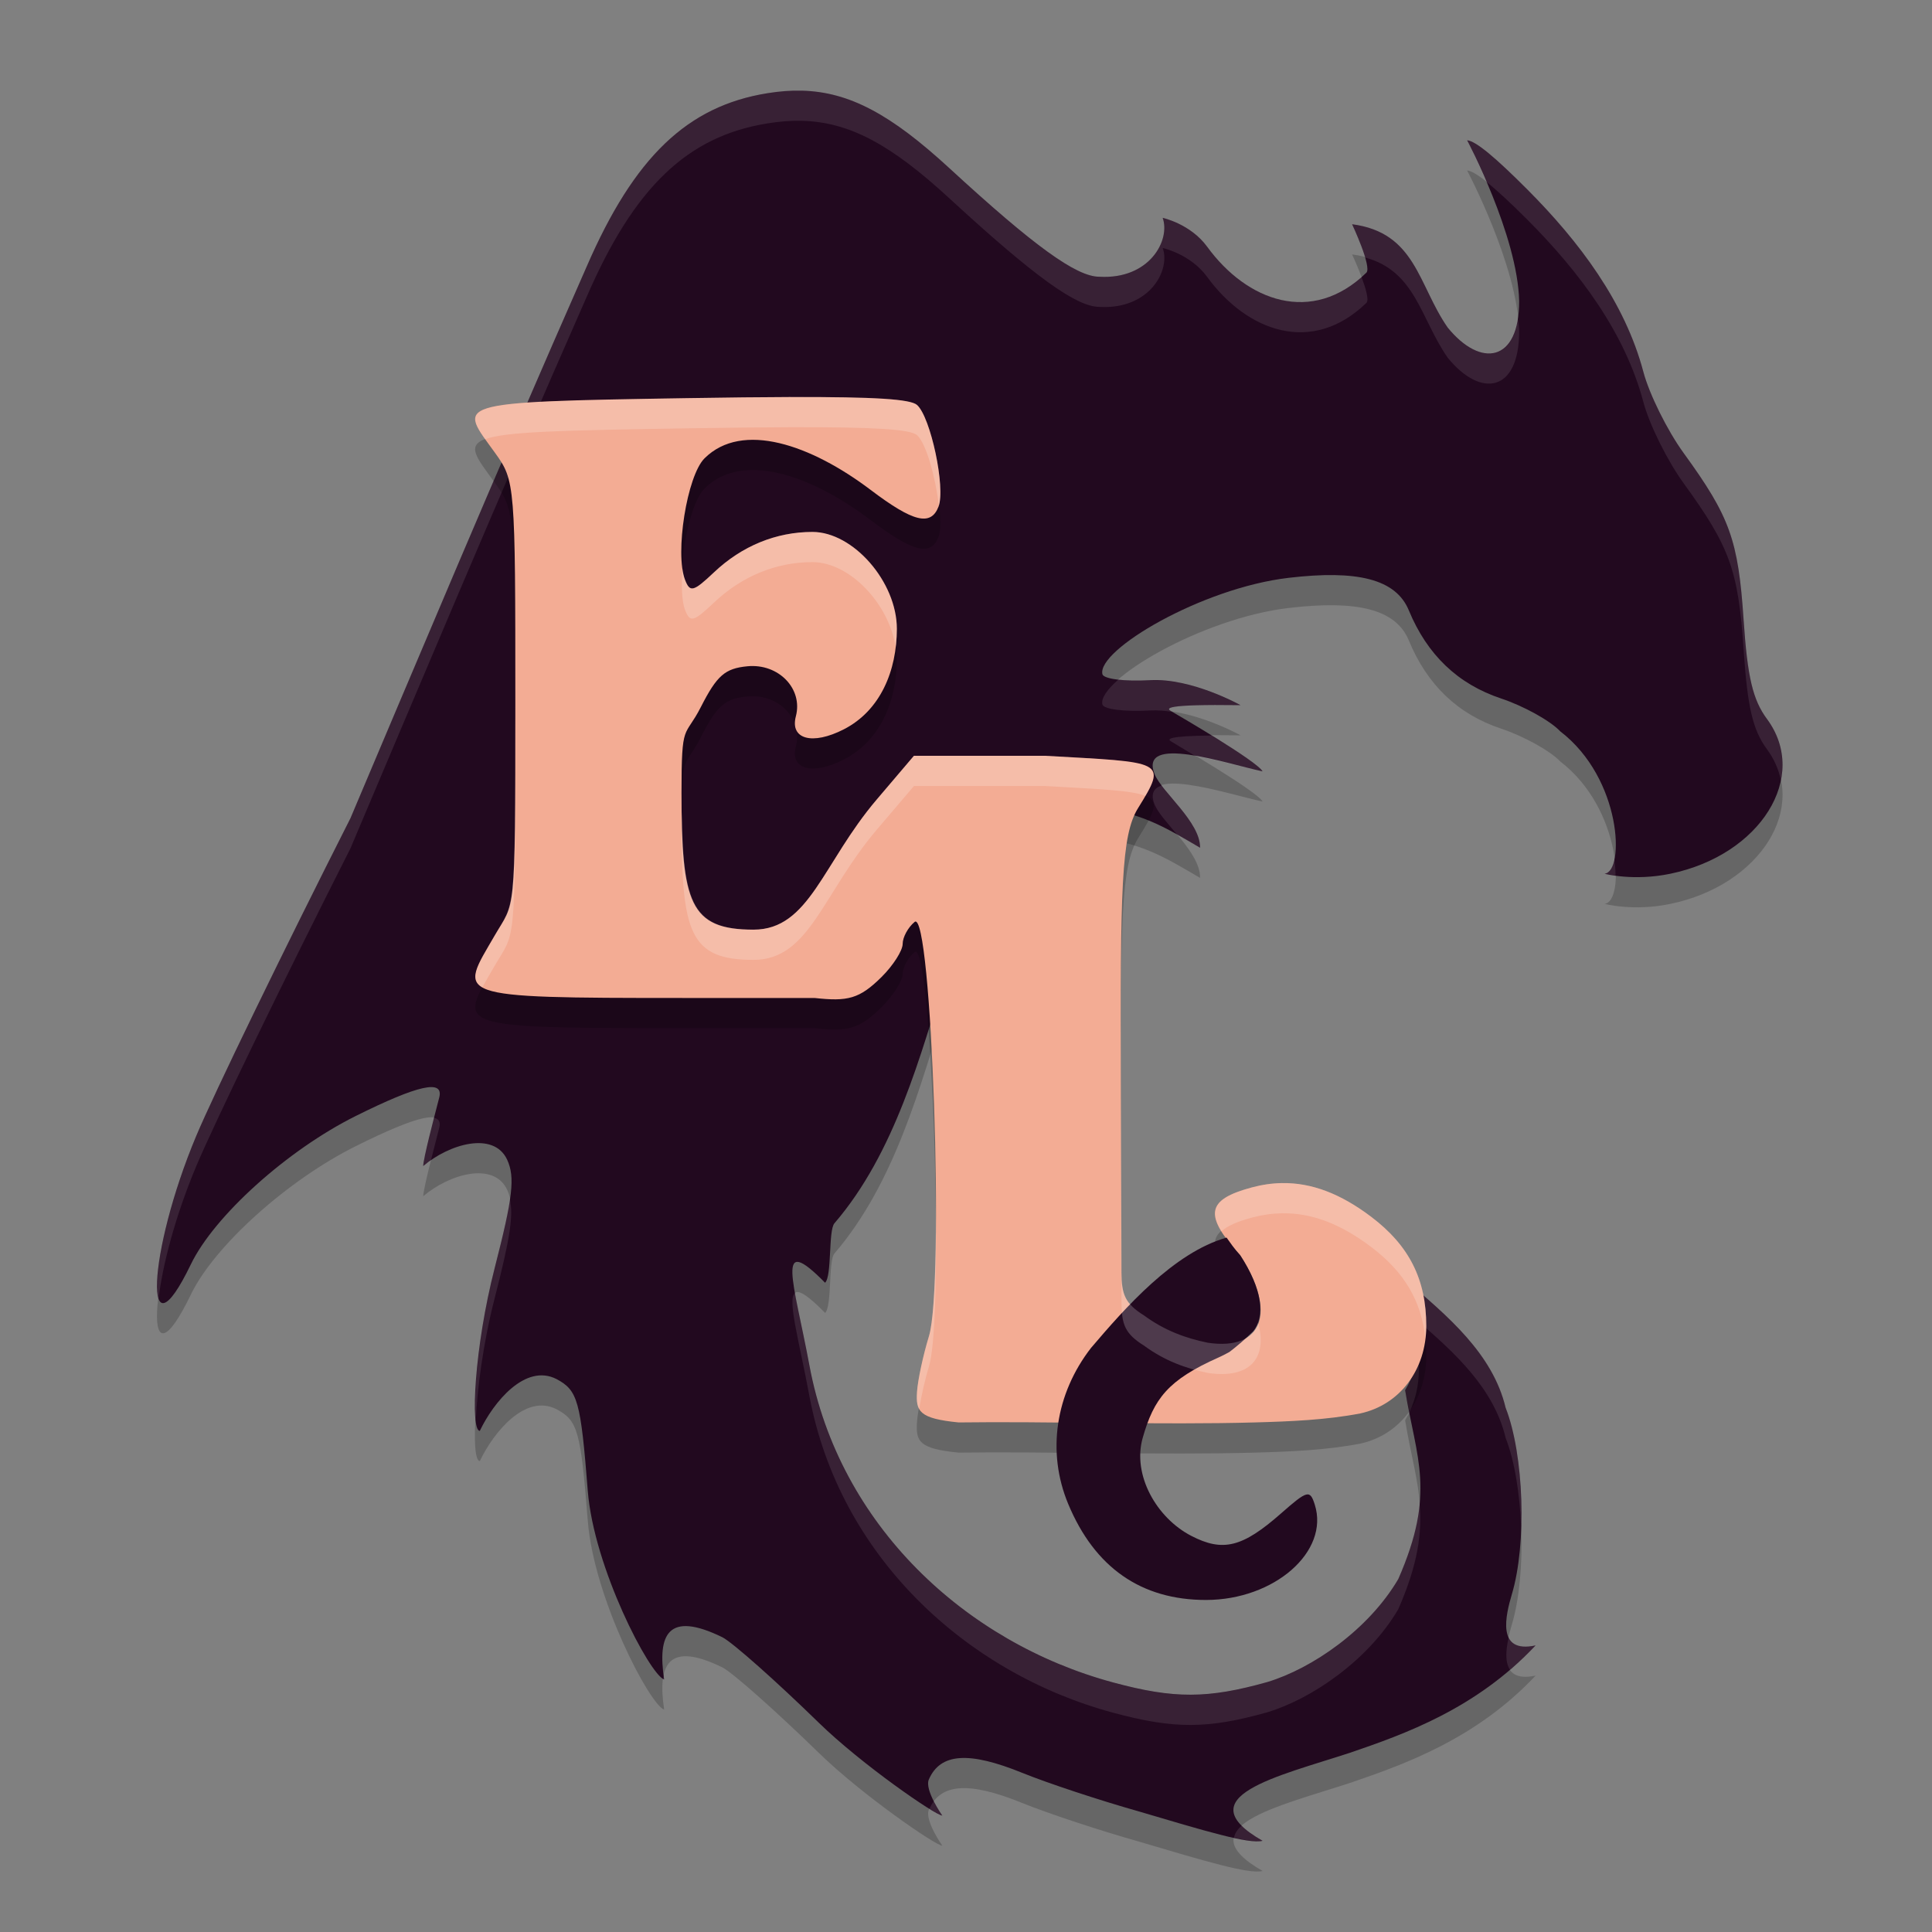 <svg xmlns="http://www.w3.org/2000/svg" width="64" height="64" version="1.1">
 <rect width="100%" height="100%" fill="#808080" stroke="none"/>
 <path style="opacity:0.2" d="m 26.556,4.003 c -0.365,-0.009 -0.741,0.021 -1.136,0.085 C 22.768,4.514 21.008,6.203 19.435,9.829 16.47,16.557 13.625,23.346 11.609,28.104 9.387,32.493 7.087,37.23 6.499,38.632 4.877,42.501 4.724,46.194 6.324,42.881 c 0.777,-1.608 3.197,-3.786 5.461,-4.913 2.074,-1.032 2.923,-1.22 2.766,-0.611 -0.174,0.675 -0.53,2.029 -0.53,2.269 0.846,-0.724 2.335,-1.171 2.781,-0.209 0.265,0.582 0.188,1.241 -0.414,3.586 -0.673,2.618 -0.813,5.396 -0.493,5.396 0.454,-0.952 1.508,-2.248 2.545,-1.715 0.702,0.377 0.796,0.719 1.032,3.701 0.201,2.55 2.047,6.08 2.529,6.249 -0.222,-1.482 0.115,-2.287 1.932,-1.398 0.339,0.175 1.776,1.45 3.193,2.832 1.417,1.382 3.873,3.074 4.09,3.074 0,0 -0.599,-0.848 -0.445,-1.198 0.382,-0.872 1.322,-0.937 3.096,-0.216 0.823,0.335 2.561,0.91 3.861,1.277 2.144,0.634 3.656,1.093 4.098,0.973 -2.559,-1.459 0.509,-2.135 2.882,-2.912 1.807,-0.617 4.186,-1.456 6.162,-3.56 -1.317,0.286 -0.986,-1.017 -0.787,-1.694 0.5,-1.673 0.402,-4.627 -0.206,-6.179 -0.428,-1.8 -1.944,-3.051 -3.261,-4.186 0.065,0.142 0.122,0.287 0.17,0.438 0.048,0.149 0.088,0.303 0.12,0.462 1.9e-4,9.36e-4 2.82e-4,0.002 5.66e-4,0.003 2.82e-4,0.002 5.66e-4,0.004 0.001,0.006 0.03,0.154 0.054,0.313 0.069,0.476 0.017,0.174 0.025,0.354 0.025,0.54 0,0.63 -0.164,1.205 -0.455,1.678 0.373,2.273 1.03,3.393 -0.226,6.258 -0.989,1.682 -2.856,2.963 -4.334,3.41 -1.978,0.556 -3.091,0.56 -5.11,0.015 -4.901,-1.321 -9.076,-5.211 -10.061,-10.494 -0.526,-2.821 -1.155,-4.445 0.517,-2.748 0.233,-0.22 0.103,-1.728 0.31,-1.969 4.005,-4.659 3.41,-12.942 7.418,-13.799 0.376,0 0.69,0.003 1.001,0.007 1.703,0.131 2.55,0.686 3.693,1.352 0.016,-0.852 -1.271,-1.852 -1.504,-2.434 -0.539,-1.347 2.361,-0.355 3.574,-0.096 -0.182,-0.342 -2.843,-1.888 -3.024,-1.992 -0.161,-0.092 -0.295,-0.236 2.295,-0.201 0,0 -1.614,-0.905 -2.991,-0.828 -0.853,0.048 -1.548,-0.04 -1.585,-0.199 -0.184,-0.796 3.277,-2.851 6.164,-3.191 2.279,-0.269 3.558,0.038 3.987,1.078 0.608,1.471 1.624,2.442 3.058,2.919 0.75,0.25 1.63,0.738 1.956,1.086 2.051,1.573 2.141,4.65 1.469,4.718 0,0 0.956,0.256 2.183,1.74e-4 2.986,-0.621 4.606,-3.216 3.199,-5.124 C 58.064,24.184 57.887,23.434 57.759,21.525 57.582,18.884 57.308,18.123 55.772,16.007 55.233,15.265 54.633,14.054 54.438,13.316 53.828,11.014 52.318,9.004 50.598,7.28 49.55,6.229 48.888,5.668 48.6,5.647 c 0,0 1.677,3.16 1.724,5.328 0,2.019 -1.271,2.224 -2.368,0.875 -0.982,-1.414 -1.052,-3.144 -3.166,-3.422 0,0 0.664,1.421 0.472,1.606 -1.807,1.752 -3.963,0.94 -5.275,-0.861 C 39.435,8.414 38.515,8.215 38.515,8.215 c 0.265,0.74 -0.437,2.047 -2.098,1.951 -0.761,0 -2.163,-1.015 -4.972,-3.6 -1.929,-1.775 -3.308,-2.526 -4.89,-2.564 z"/>
 <path style="fill:#22091f" d="m 26.556,3.003 c -0.365,-0.009 -0.741,0.021 -1.136,0.085 -2.652,0.427 -4.412,2.115 -5.985,5.742 -2.965,6.728 -5.81,13.517 -7.826,18.275 -2.222,4.389 -4.522,9.126 -5.11,10.528 -1.623,3.869 -1.775,7.562 -0.176,4.249 0.777,-1.608 3.197,-3.786 5.461,-4.913 2.074,-1.032 2.923,-1.22 2.766,-0.611 -0.174,0.675 -0.53,2.029 -0.53,2.269 0.846,-0.724 2.335,-1.171 2.781,-0.209 0.265,0.582 0.188,1.241 -0.414,3.586 -0.673,2.618 -0.813,5.396 -0.493,5.396 0.454,-0.952 1.508,-2.248 2.545,-1.715 0.702,0.377 0.796,0.719 1.032,3.701 0.201,2.55 2.047,6.08 2.529,6.249 -0.222,-1.482 0.115,-2.287 1.932,-1.398 0.339,0.175 1.776,1.45 3.193,2.832 1.417,1.382 3.873,3.074 4.09,3.074 0,0 -0.599,-0.848 -0.445,-1.198 0.382,-0.872 1.322,-0.937 3.096,-0.216 0.823,0.335 2.561,0.91 3.861,1.277 2.144,0.634 3.656,1.093 4.098,0.973 -2.559,-1.459 0.509,-2.135 2.882,-2.912 1.807,-0.617 4.186,-1.456 6.162,-3.56 -1.317,0.286 -0.986,-1.017 -0.787,-1.694 0.5,-1.673 0.402,-4.627 -0.206,-6.179 -0.428,-1.8 -1.944,-3.051 -3.261,-4.186 0.065,0.142 0.122,0.287 0.17,0.438 0.048,0.149 0.088,0.303 0.12,0.462 1.9e-4,9.36e-4 2.82e-4,0.002 5.66e-4,0.003 2.82e-4,0.002 5.66e-4,0.004 0.001,0.006 0.03,0.154 0.054,0.313 0.069,0.476 0.017,0.174 0.025,0.354 0.025,0.54 0,0.63 -0.164,1.205 -0.455,1.678 0.373,2.273 1.03,3.393 -0.226,6.258 -0.989,1.682 -2.856,2.963 -4.334,3.41 -1.978,0.556 -3.091,0.56 -5.11,0.015 -4.901,-1.321 -9.076,-5.211 -10.061,-10.494 -0.526,-2.821 -1.155,-4.445 0.517,-2.748 0.233,-0.22 0.103,-1.728 0.31,-1.969 4.005,-4.659 3.41,-12.942 7.418,-13.799 0.376,0 0.69,0.003 1.001,0.007 1.703,0.131 2.55,0.686 3.693,1.352 0.016,-0.852 -1.271,-1.852 -1.504,-2.434 -0.539,-1.347 2.361,-0.355 3.574,-0.096 -0.182,-0.342 -2.843,-1.888 -3.024,-1.992 -0.161,-0.092 -0.295,-0.236 2.295,-0.201 0,0 -1.614,-0.905 -2.991,-0.828 -0.853,0.048 -1.548,-0.04 -1.585,-0.199 -0.184,-0.796 3.277,-2.851 6.164,-3.191 2.279,-0.269 3.558,0.038 3.987,1.078 0.608,1.471 1.624,2.442 3.058,2.919 0.75,0.25 1.63,0.738 1.956,1.086 2.051,1.573 2.141,4.65 1.469,4.718 0,0 0.956,0.256 2.183,1.74e-4 2.986,-0.621 4.606,-3.216 3.199,-5.124 C 58.064,23.184 57.887,22.434 57.759,20.525 57.581,17.884 57.308,17.123 55.772,15.007 55.233,14.265 54.633,13.054 54.438,12.316 53.828,10.014 52.318,8.004 50.598,6.28 49.55,5.229 48.888,4.668 48.6,4.647 c 0,0 1.677,3.16 1.724,5.328 0,2.019 -1.271,2.224 -2.368,0.875 -0.982,-1.414 -1.052,-3.144 -3.166,-3.422 0,0 0.664,1.421 0.472,1.606 C 43.456,10.785 41.3,9.974 39.988,8.172 39.435,7.414 38.515,7.216 38.515,7.216 c 0.265,0.74 -0.437,2.047 -2.098,1.951 -0.761,0 -2.163,-1.015 -4.972,-3.6 -1.929,-1.775 -3.308,-2.526 -4.89,-2.564 z"/>
 <path style="fill:#ffffff;opacity:0.1" d="M 26.557 3.002 C 26.192 2.993 25.816 3.024 25.42 3.088 C 22.768 3.515 21.008 5.203 19.436 8.83 C 16.471 15.558 13.626 22.346 11.609 27.104 C 9.387 31.492 7.088 36.231 6.5 37.633 C 5.479 40.066 5.041 42.427 5.254 43.021 C 5.374 41.969 5.785 40.337 6.5 38.633 C 7.088 37.231 9.387 32.492 11.609 28.104 C 13.626 23.346 16.471 16.558 19.436 9.83 C 21.008 6.203 22.768 4.515 25.42 4.088 C 25.816 4.024 26.192 3.993 26.557 4.002 C 28.139 4.039 29.517 4.791 31.445 6.566 C 34.254 9.152 35.657 10.166 36.418 10.166 C 38.079 10.262 38.781 8.955 38.516 8.215 C 38.516 8.215 39.436 8.414 39.988 9.172 C 41.301 10.973 43.457 11.785 45.264 10.033 C 45.358 9.941 45.241 9.548 45.102 9.174 C 43.329 10.729 41.262 9.92 39.988 8.172 C 39.436 7.414 38.516 7.215 38.516 7.215 C 38.781 7.955 38.079 9.262 36.418 9.166 C 35.657 9.166 34.254 8.152 31.445 5.566 C 29.517 3.791 28.139 3.039 26.557 3.002 z M 48.6 4.646 C 48.6 4.646 48.899 5.244 49.234 6.02 C 49.578 6.293 50.024 6.705 50.598 7.279 C 52.317 9.003 53.828 11.014 54.438 13.316 C 54.633 14.055 55.233 15.264 55.771 16.006 C 57.307 18.122 57.582 18.884 57.76 21.525 C 57.888 23.434 58.064 24.184 58.535 24.822 C 58.774 25.147 58.92 25.491 58.992 25.842 C 59.128 25.157 59 24.453 58.535 23.822 C 58.064 23.184 57.888 22.434 57.76 20.525 C 57.582 17.884 57.307 17.124 55.771 15.008 C 55.233 14.266 54.633 13.055 54.438 12.316 C 53.828 10.014 52.317 8.003 50.598 6.279 C 49.549 5.228 48.887 4.668 48.6 4.646 z M 44.791 7.428 C 44.791 7.428 45.076 8.053 45.215 8.529 C 46.898 8.98 47.049 10.543 47.957 11.85 C 49.054 13.199 50.324 12.994 50.324 10.975 C 50.321 10.832 50.294 10.676 50.277 10.525 C 50.057 12.006 48.942 12.061 47.957 10.85 C 46.975 9.436 46.904 7.706 44.791 7.428 z M 37.045 22.514 C 36.676 22.838 36.47 23.129 36.518 23.336 C 36.554 23.495 37.251 23.583 38.104 23.535 C 38.341 23.522 38.584 23.545 38.826 23.58 C 38.824 23.579 38.8 23.565 38.799 23.564 C 38.638 23.472 38.504 23.328 41.094 23.363 C 41.094 23.363 39.48 22.458 38.104 22.535 C 37.693 22.558 37.327 22.546 37.045 22.514 z M 40.135 24.365 C 38.648 24.38 38.664 24.487 38.799 24.564 C 38.847 24.592 39.3 24.867 39.609 25.051 C 40.378 25.183 41.27 25.439 41.822 25.557 C 41.721 25.366 40.919 24.846 40.135 24.365 z M 38.492 26.02 C 38.227 26.1 38.1 26.282 38.248 26.652 C 38.353 26.915 38.676 27.268 38.994 27.648 C 39.241 27.787 39.489 27.932 39.754 28.086 C 39.767 27.388 38.933 26.605 38.492 26.02 z M 53.477 28.455 C 53.418 28.74 53.309 28.93 53.152 28.945 C 53.152 28.945 53.373 28.976 53.516 29 C 53.517 28.832 53.502 28.651 53.477 28.455 z M 14.379 37.031 C 14.207 37.702 14.021 38.449 14.021 38.627 C 14.1 38.56 14.188 38.499 14.275 38.438 C 14.372 38.05 14.479 37.638 14.551 37.357 C 14.6 37.165 14.537 37.063 14.379 37.031 z M 16.889 39.729 C 16.815 40.249 16.661 40.937 16.387 42.004 C 15.852 44.083 15.661 46.239 15.762 47.049 C 15.811 45.996 16.001 44.505 16.387 43.004 C 16.891 41.041 17.013 40.273 16.889 39.729 z M 46.615 42.449 C 46.68 42.591 46.737 42.736 46.785 42.887 C 46.833 43.036 46.873 43.191 46.904 43.35 C 46.904 43.35 46.906 43.352 46.906 43.352 C 46.907 43.354 46.906 43.355 46.906 43.357 C 46.932 43.486 46.95 43.62 46.965 43.756 C 48.19 44.813 49.487 45.991 49.877 47.635 C 50.176 48.398 50.349 49.501 50.391 50.623 C 50.441 49.187 50.265 47.626 49.877 46.635 C 49.449 44.835 47.932 43.583 46.615 42.449 z M 26.334 42.838 C 26.075 43.041 26.464 44.376 26.812 46.242 C 27.798 51.525 31.974 55.415 36.875 56.736 C 38.894 57.281 40.006 57.277 41.984 56.721 C 43.462 56.274 45.329 54.993 46.318 53.311 C 46.985 51.791 47.108 50.763 47.025 49.793 C 46.964 50.5 46.765 51.292 46.318 52.311 C 45.329 53.993 43.462 55.274 41.984 55.721 C 40.006 56.277 38.894 56.281 36.875 55.736 C 31.974 54.415 27.798 50.525 26.812 45.242 C 26.629 44.261 26.441 43.44 26.334 42.838 z M 46.973 44.807 C 46.915 45.268 46.768 45.69 46.545 46.053 C 46.589 46.323 46.639 46.539 46.688 46.781 C 46.887 46.365 47.002 45.89 47.002 45.375 C 47.002 45.189 46.993 45.008 46.977 44.834 C 46.976 44.825 46.974 44.816 46.973 44.807 z M 49.977 54.24 C 49.888 54.63 49.844 55.051 50.021 55.312 C 50.31 55.066 50.594 54.803 50.869 54.51 C 50.351 54.622 50.093 54.485 49.977 54.24 z M 21.988 55.512 C 21.982 55.544 21.972 55.572 21.967 55.605 C 21.977 55.611 21.993 55.634 22.002 55.637 C 21.995 55.592 21.994 55.555 21.988 55.512 z M 30.934 59.67 C 30.878 59.742 30.831 59.825 30.789 59.916 C 30.987 60.037 31.173 60.145 31.217 60.145 C 31.217 60.145 31.065 59.928 30.934 59.67 z M 41.129 60.48 C 40.988 60.605 40.903 60.736 40.877 60.877 C 41.311 60.971 41.663 61.025 41.826 60.98 C 41.513 60.802 41.285 60.637 41.129 60.48 z"/>
 <path style="opacity:0.2" d="m 26.183,14.152 c -0.943,0.003 -2.073,0.015 -3.417,0.037 -7.979,0.129 -7.564,0.149 -6.364,1.817 0.66,0.917 0.669,1.023 0.669,8.282 0,7.252 -0.009,6.535 -0.687,7.708 -1.171,2.026 -1.541,2.063 6.236,2.063 h 4.361 c 1.104,0.122 1.489,0.031 2.221,-0.694 0.385,-0.382 0.7,-0.876 0.7,-1.097 0,-0.221 0.178,-0.549 0.396,-0.728 0.565,-0.465 0.996,12.026 0.474,13.725 -0.191,0.622 -0.369,1.449 -0.395,1.838 -0.044,0.649 0.069,0.888 1.379,1.017 2.846,-0.04 6.781,0.085 9.806,0 1.191,-0.033 2.366,-0.081 3.499,-0.298 1.31,-0.286 2.186,-1.447 2.186,-2.896 0,-1.544 -0.566,-2.666 -1.825,-3.618 -1.014,-0.767 -1.975,-1.133 -2.958,-1.117 -0.328,0.005 -0.658,0.053 -0.993,0.143 -1.516,0.405 -1.604,0.914 -0.389,2.247 1.212,1.864 0.767,3.174 -1.072,2.899 -0.727,-0.147 -1.44,-0.405 -2.118,-0.905 -0.631,-0.393 -0.74,-0.705 -0.742,-1.426 l -0.019,-6.121 c -0.021,-6.644 0.011,-8.359 0.569,-9.259 0.989,-1.596 0.872,-1.509 -3.095,-1.733 h -4.33 l -1.234,1.451 c -1.796,2.112 -2.226,4.309 -4.08,4.309 -2.12,0 -2.385,-0.891 -2.385,-4.539 0,-2.39 0.103,-1.779 0.642,-2.838 0.531,-1.043 0.798,-1.277 1.542,-1.348 1.03,-0.099 1.845,0.743 1.604,1.657 -0.201,0.763 0.548,0.966 1.59,0.431 1.216,-0.623 1.755,-1.947 1.755,-3.328 0,-1.553 -1.443,-3.21 -2.797,-3.21 -1.203,0 -2.336,0.465 -3.257,1.336 -0.686,0.648 -0.798,0.678 -0.962,0.253 -0.341,-0.882 0.062,-3.448 0.646,-4.028 1.251,-1.241 3.528,-0.447 5.504,1.048 1.408,1.065 1.993,1.21 2.247,0.553 0.239,-0.617 -0.26,-2.97 -0.714,-3.369 -0.217,-0.19 -1.365,-0.27 -4.194,-0.261 z"/>
 <path style="fill:#f3ac94" d="m 26.183,13.152 c -0.943,0.003 -2.073,0.015 -3.417,0.037 -7.979,0.129 -7.564,0.149 -6.364,1.817 0.66,0.917 0.669,1.023 0.669,8.282 0,7.252 -0.009,6.535 -0.687,7.708 -1.171,2.026 -1.541,2.063 6.236,2.063 h 4.361 c 1.104,0.122 1.489,0.031 2.221,-0.694 0.385,-0.382 0.7,-0.876 0.7,-1.097 0,-0.221 0.178,-0.549 0.396,-0.728 0.565,-0.465 0.996,12.026 0.474,13.725 -0.191,0.622 -0.369,1.449 -0.395,1.838 -0.044,0.649 0.069,0.888 1.379,1.017 2.846,-0.04 6.781,0.085 9.806,0 1.191,-0.033 2.366,-0.081 3.499,-0.298 1.31,-0.286 2.186,-1.447 2.186,-2.896 0,-1.544 -0.566,-2.666 -1.825,-3.618 -1.014,-0.767 -1.975,-1.133 -2.958,-1.117 -0.328,0.005 -0.658,0.053 -0.993,0.143 -1.516,0.405 -1.604,0.914 -0.389,2.247 1.212,1.864 0.767,3.174 -1.072,2.899 -0.727,-0.147 -1.44,-0.405 -2.118,-0.905 -0.631,-0.393 -0.74,-0.705 -0.742,-1.426 l -0.019,-6.121 c -0.021,-6.644 0.011,-8.359 0.569,-9.259 0.989,-1.596 0.872,-1.509 -3.095,-1.733 h -4.33 l -1.234,1.451 c -1.796,2.112 -2.226,4.309 -4.08,4.309 -2.12,0 -2.385,-0.891 -2.385,-4.539 0,-2.39 0.103,-1.779 0.642,-2.838 0.531,-1.043 0.798,-1.277 1.542,-1.348 1.03,-0.099 1.845,0.743 1.604,1.657 -0.201,0.763 0.548,0.966 1.59,0.431 1.216,-0.623 1.755,-1.947 1.755,-3.328 0,-1.553 -1.443,-3.21 -2.797,-3.21 -1.203,0 -2.336,0.465 -3.257,1.336 -0.686,0.648 -0.798,0.678 -0.962,0.253 -0.341,-0.882 0.062,-3.448 0.646,-4.028 1.251,-1.241 3.528,-0.447 5.504,1.048 1.408,1.065 1.993,1.21 2.247,0.553 0.239,-0.617 -0.26,-2.97 -0.714,-3.369 -0.217,-0.19 -1.365,-0.27 -4.194,-0.261 z"/>
 <path style="fill:#22091f" d="m 40.632,40.997 c -1.752,0.496 -3.363,2.33 -4.492,3.656 -1.175,1.517 -1.472,3.445 -0.754,5.168 0.879,2.11 2.42,3.181 4.566,3.18 2.264,-0.002 4.094,-1.606 3.601,-3.16 -0.158,-0.498 -0.24,-0.479 -1.117,0.293 -1.277,1.124 -1.925,1.287 -2.976,0.742 -1.146,-0.594 -1.959,-2.015 -1.605,-3.25 0.369,-1.291 0.831,-1.912 2.516,-2.66 0.135,-0.06 0.239,-0.12 0.355,-0.18 0.195,-0.147 0.492,-0.395 0.785,-0.68 0.413,-0.496 0.304,-1.402 -0.426,-2.523 -0.207,-0.227 -0.322,-0.403 -0.453,-0.586 z"/>
 <path style="fill:#ffffff;opacity:0.2" d="M 26.184 13.152 C 25.241 13.155 24.11 13.168 22.766 13.189 C 15.611 13.305 15.215 13.342 16.072 14.549 C 16.754 14.295 18.621 14.256 22.766 14.189 C 24.11 14.168 25.241 14.155 26.184 14.152 C 29.013 14.144 30.16 14.224 30.377 14.414 C 30.683 14.684 30.993 15.827 31.1 16.742 C 31.31 16.08 30.823 13.805 30.377 13.412 C 30.16 13.222 29.013 13.144 26.184 13.152 z M 26.914 17.621 C 25.711 17.621 24.577 18.084 23.656 18.955 C 22.971 19.603 22.86 19.634 22.695 19.209 C 22.656 19.107 22.628 18.978 22.607 18.836 C 22.572 19.388 22.578 19.906 22.695 20.209 C 22.86 20.634 22.971 20.605 23.656 19.957 C 24.577 19.086 25.711 18.621 26.914 18.621 C 28.157 18.621 29.463 20.018 29.67 21.449 C 29.695 21.245 29.711 21.039 29.711 20.83 C 29.711 19.277 28.267 17.621 26.914 17.621 z M 17.068 23.734 C 17.067 30.373 17.044 29.855 16.385 30.996 C 15.854 31.915 15.495 32.422 15.979 32.705 C 16.089 32.5 16.227 32.269 16.385 31.996 C 17.062 30.823 17.07 31.541 17.07 24.289 C 17.07 24.051 17.068 23.957 17.068 23.734 z M 26.344 24.027 C 26.349 24.073 26.358 24.116 26.373 24.154 C 26.364 24.111 26.357 24.069 26.344 24.027 z M 30.277 25.037 L 29.043 26.486 C 27.247 28.598 26.819 30.795 24.965 30.795 C 22.975 30.795 22.622 29.98 22.586 26.865 C 22.585 27.013 22.578 27.078 22.578 27.258 C 22.578 30.905 22.845 31.797 24.965 31.797 C 26.819 31.797 27.247 29.598 29.043 27.486 L 30.277 26.037 L 34.607 26.037 C 36.508 26.145 37.508 26.183 37.943 26.367 C 38.622 25.2 38.193 25.24 34.607 25.037 L 30.277 25.037 z M 37.133 36.158 C 37.134 36.482 37.132 36.678 37.133 37.029 L 37.152 43.15 C 37.155 43.871 37.264 44.181 37.895 44.574 C 38.573 45.074 39.285 45.333 40.012 45.48 C 41.395 45.687 41.99 44.996 41.684 43.848 C 41.488 44.362 40.921 44.616 40.012 44.48 C 39.285 44.333 38.573 44.074 37.895 43.574 C 37.264 43.181 37.155 42.869 37.152 42.148 L 37.133 36.158 z M 42.467 39.191 C 42.139 39.197 41.808 39.244 41.473 39.334 C 40.306 39.645 39.995 40.023 40.463 40.787 C 40.659 40.61 40.983 40.465 41.473 40.334 C 41.808 40.244 42.139 40.197 42.467 40.191 C 43.45 40.175 44.41 40.542 45.424 41.309 C 46.516 42.134 47.085 43.09 47.217 44.336 C 47.233 44.202 47.248 44.066 47.248 43.926 C 47.248 42.381 46.683 41.261 45.424 40.309 C 44.41 39.542 43.45 39.175 42.467 39.191 z M 31 39.986 C 31.003 41.994 30.943 43.713 30.773 44.264 C 30.582 44.886 30.405 45.715 30.379 46.104 C 30.363 46.346 30.368 46.53 30.449 46.674 C 30.52 46.249 30.632 45.727 30.773 45.266 C 30.971 44.623 31.031 42.433 31 39.986 z"/>
</svg>
